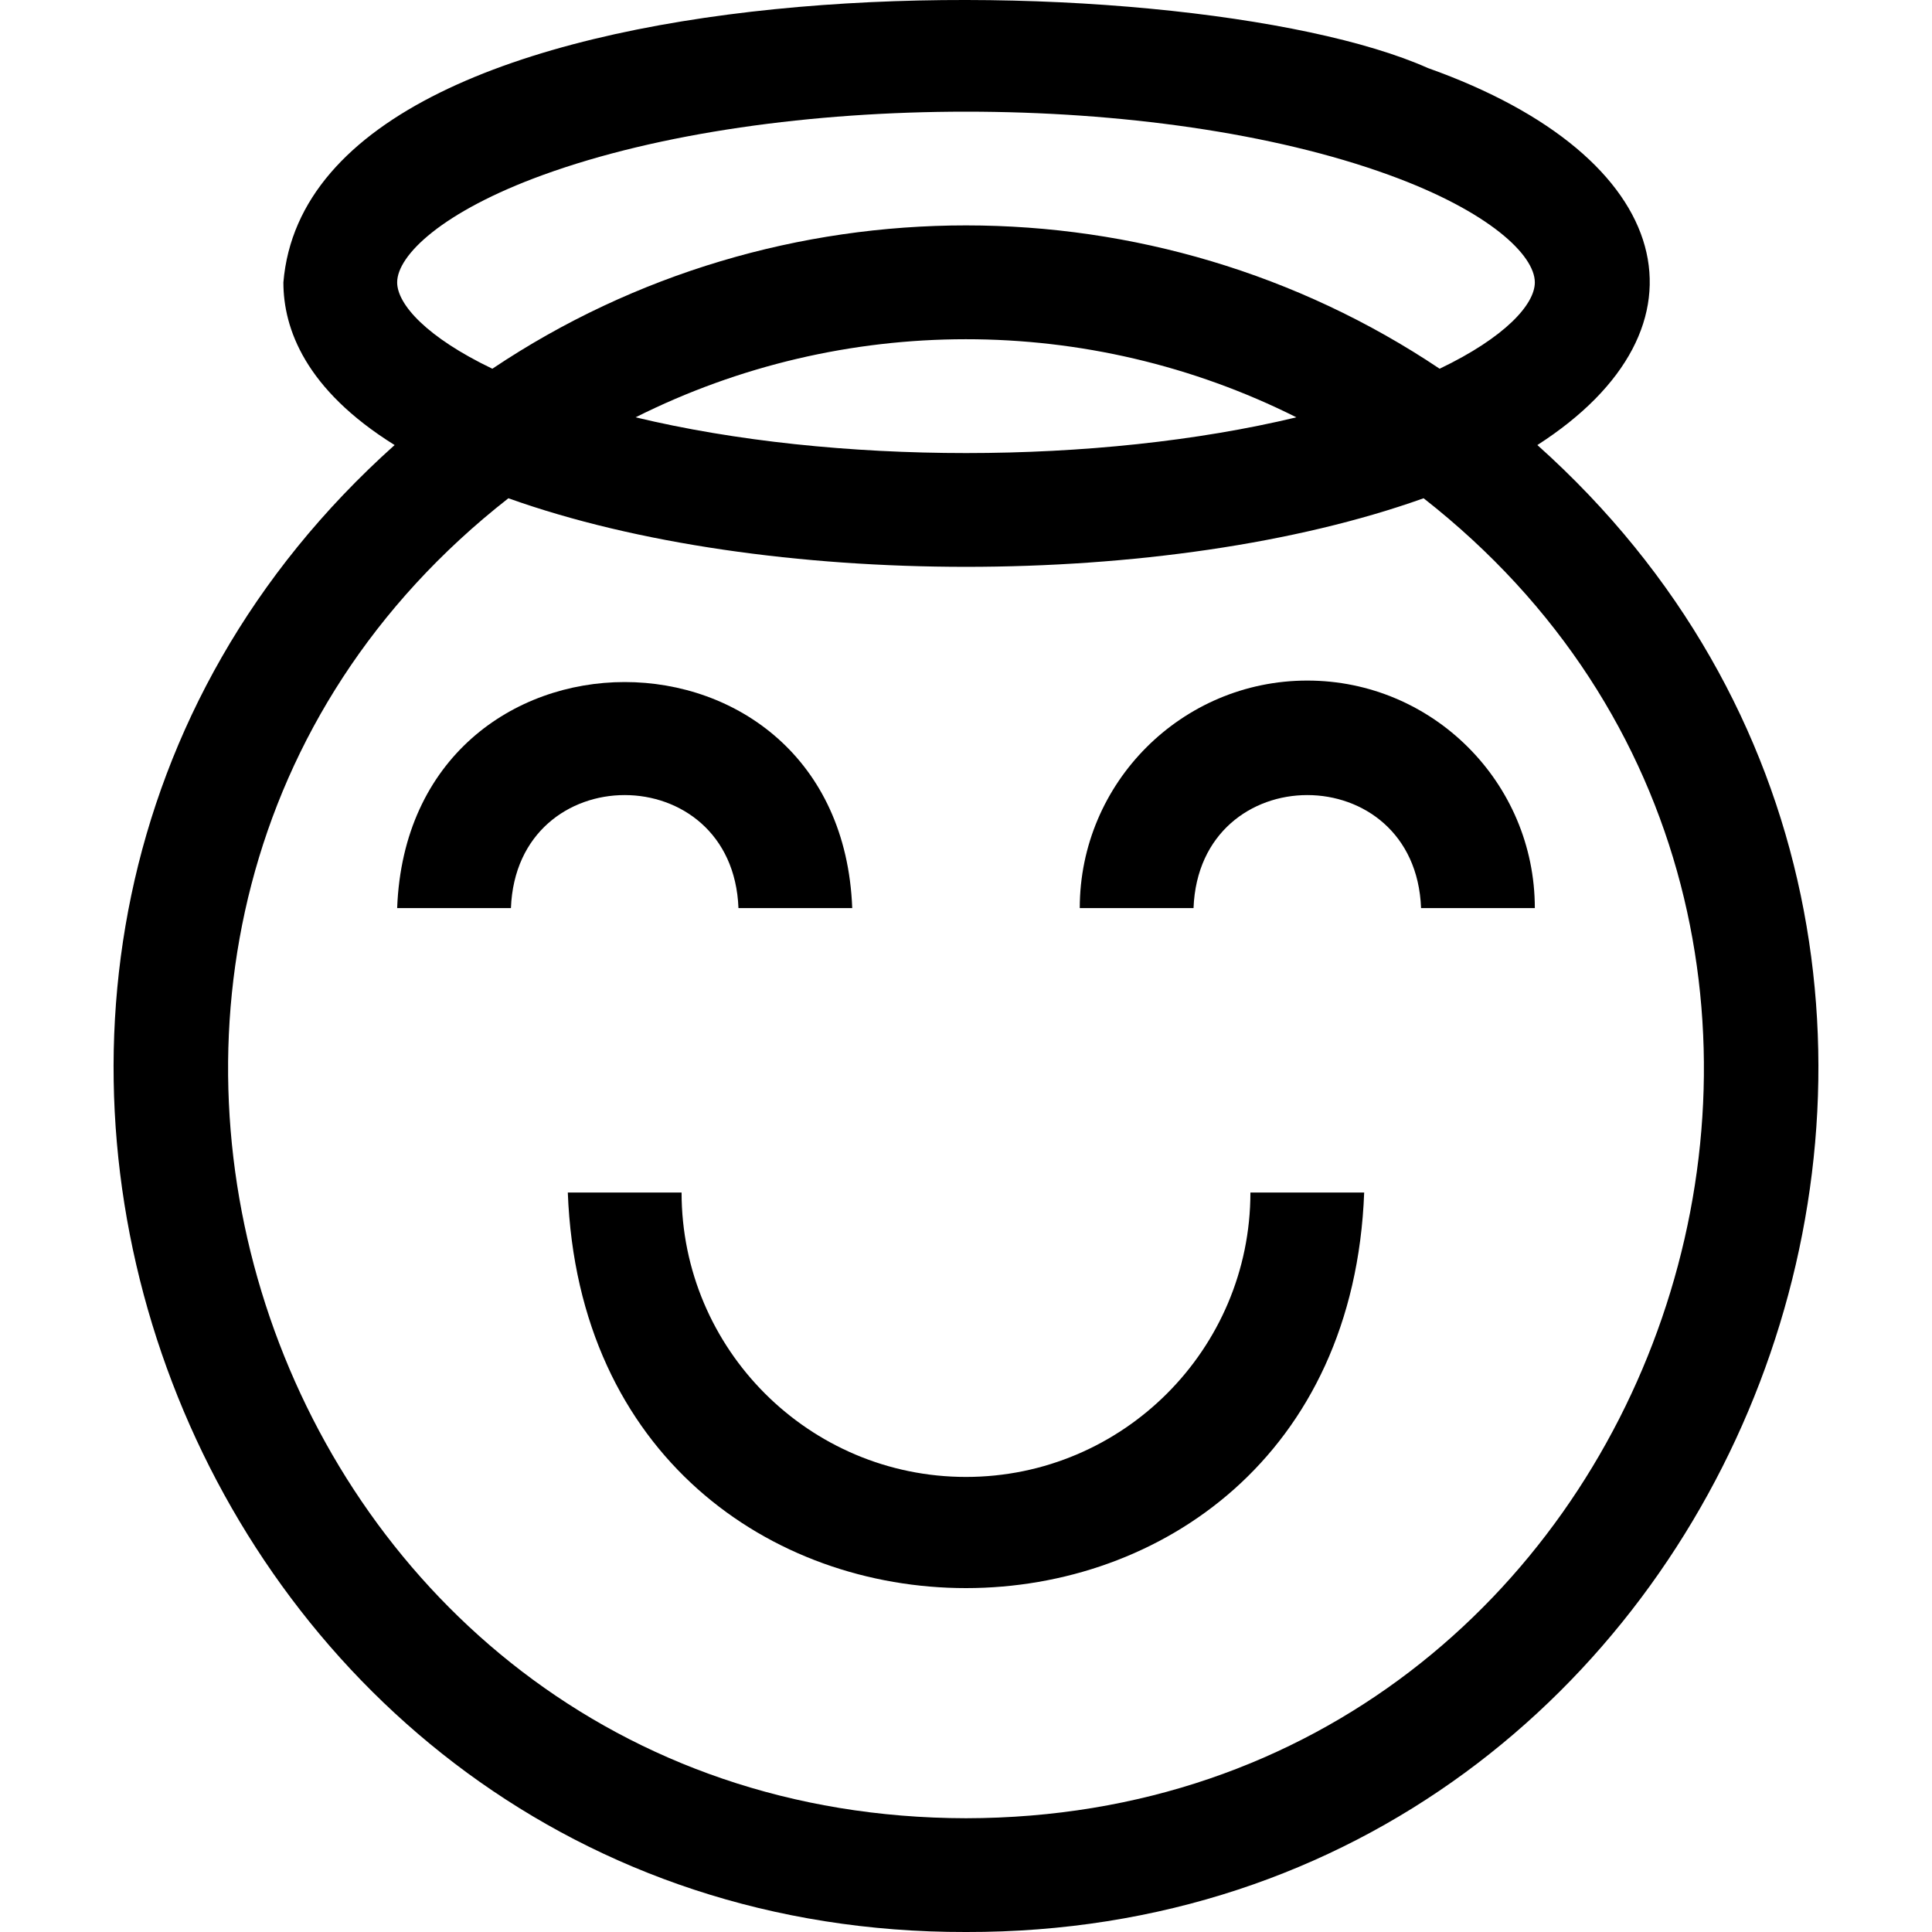 <svg id="Layer_1" enable-background="new 0 0 509.463 509.463" height="512" viewBox="0 0 509.463 509.463" width="512" xmlns="http://www.w3.org/2000/svg"><g><path d="m254.73 389.464c-41.355 0-75-33.645-75-75h-30c5.295 139.141 204.755 139.035 210 0h-30c0 41.355-33.644 75-75 75z"/><path d="m344.73 179.464c-33.084 0-60 26.916-60 60h30c1.513-39.754 58.501-39.724 60 0h30c0-33.084-26.916-60-60-60z"/><path d="m194.73 239.464h30c-3.026-79.509-117.002-79.449-120 0h30c1.513-39.755 58.502-39.724 60 0z"/><path d="m405.401 117.358c48.024-30.863 37.172-75.917-28.871-99.418-64.235-28.68-294.443-31.544-301.801 56.524.002 12.185 5.777 28.232 29.331 42.894-151.96 136.019-54.652 392.52 150.674 392.105 205.315.418 302.633-256.127 150.667-392.105zm-300.671-42.894c0-7.141 11.891-18.67 38.453-28.329 61.188-22.251 161.916-22.248 223.094 0 26.562 9.659 38.453 21.189 38.453 28.329 0 5.809-7.869 14.521-25.103 22.769-75.188-50.382-174.571-50.406-249.795 0-17.232-8.248-25.102-16.96-25.102-22.769zm237.125 35.582c-52.264 12.559-121.909 12.577-174.25 0 54.633-27.402 119.401-27.51 174.25 0zm-87.125 369.418c-184.913-.271-264.322-235.64-120.667-348.074 67.46 24.104 173.822 24.122 241.334 0 143.723 112.502 64.141 347.836-120.667 348.074z"/></g></svg>